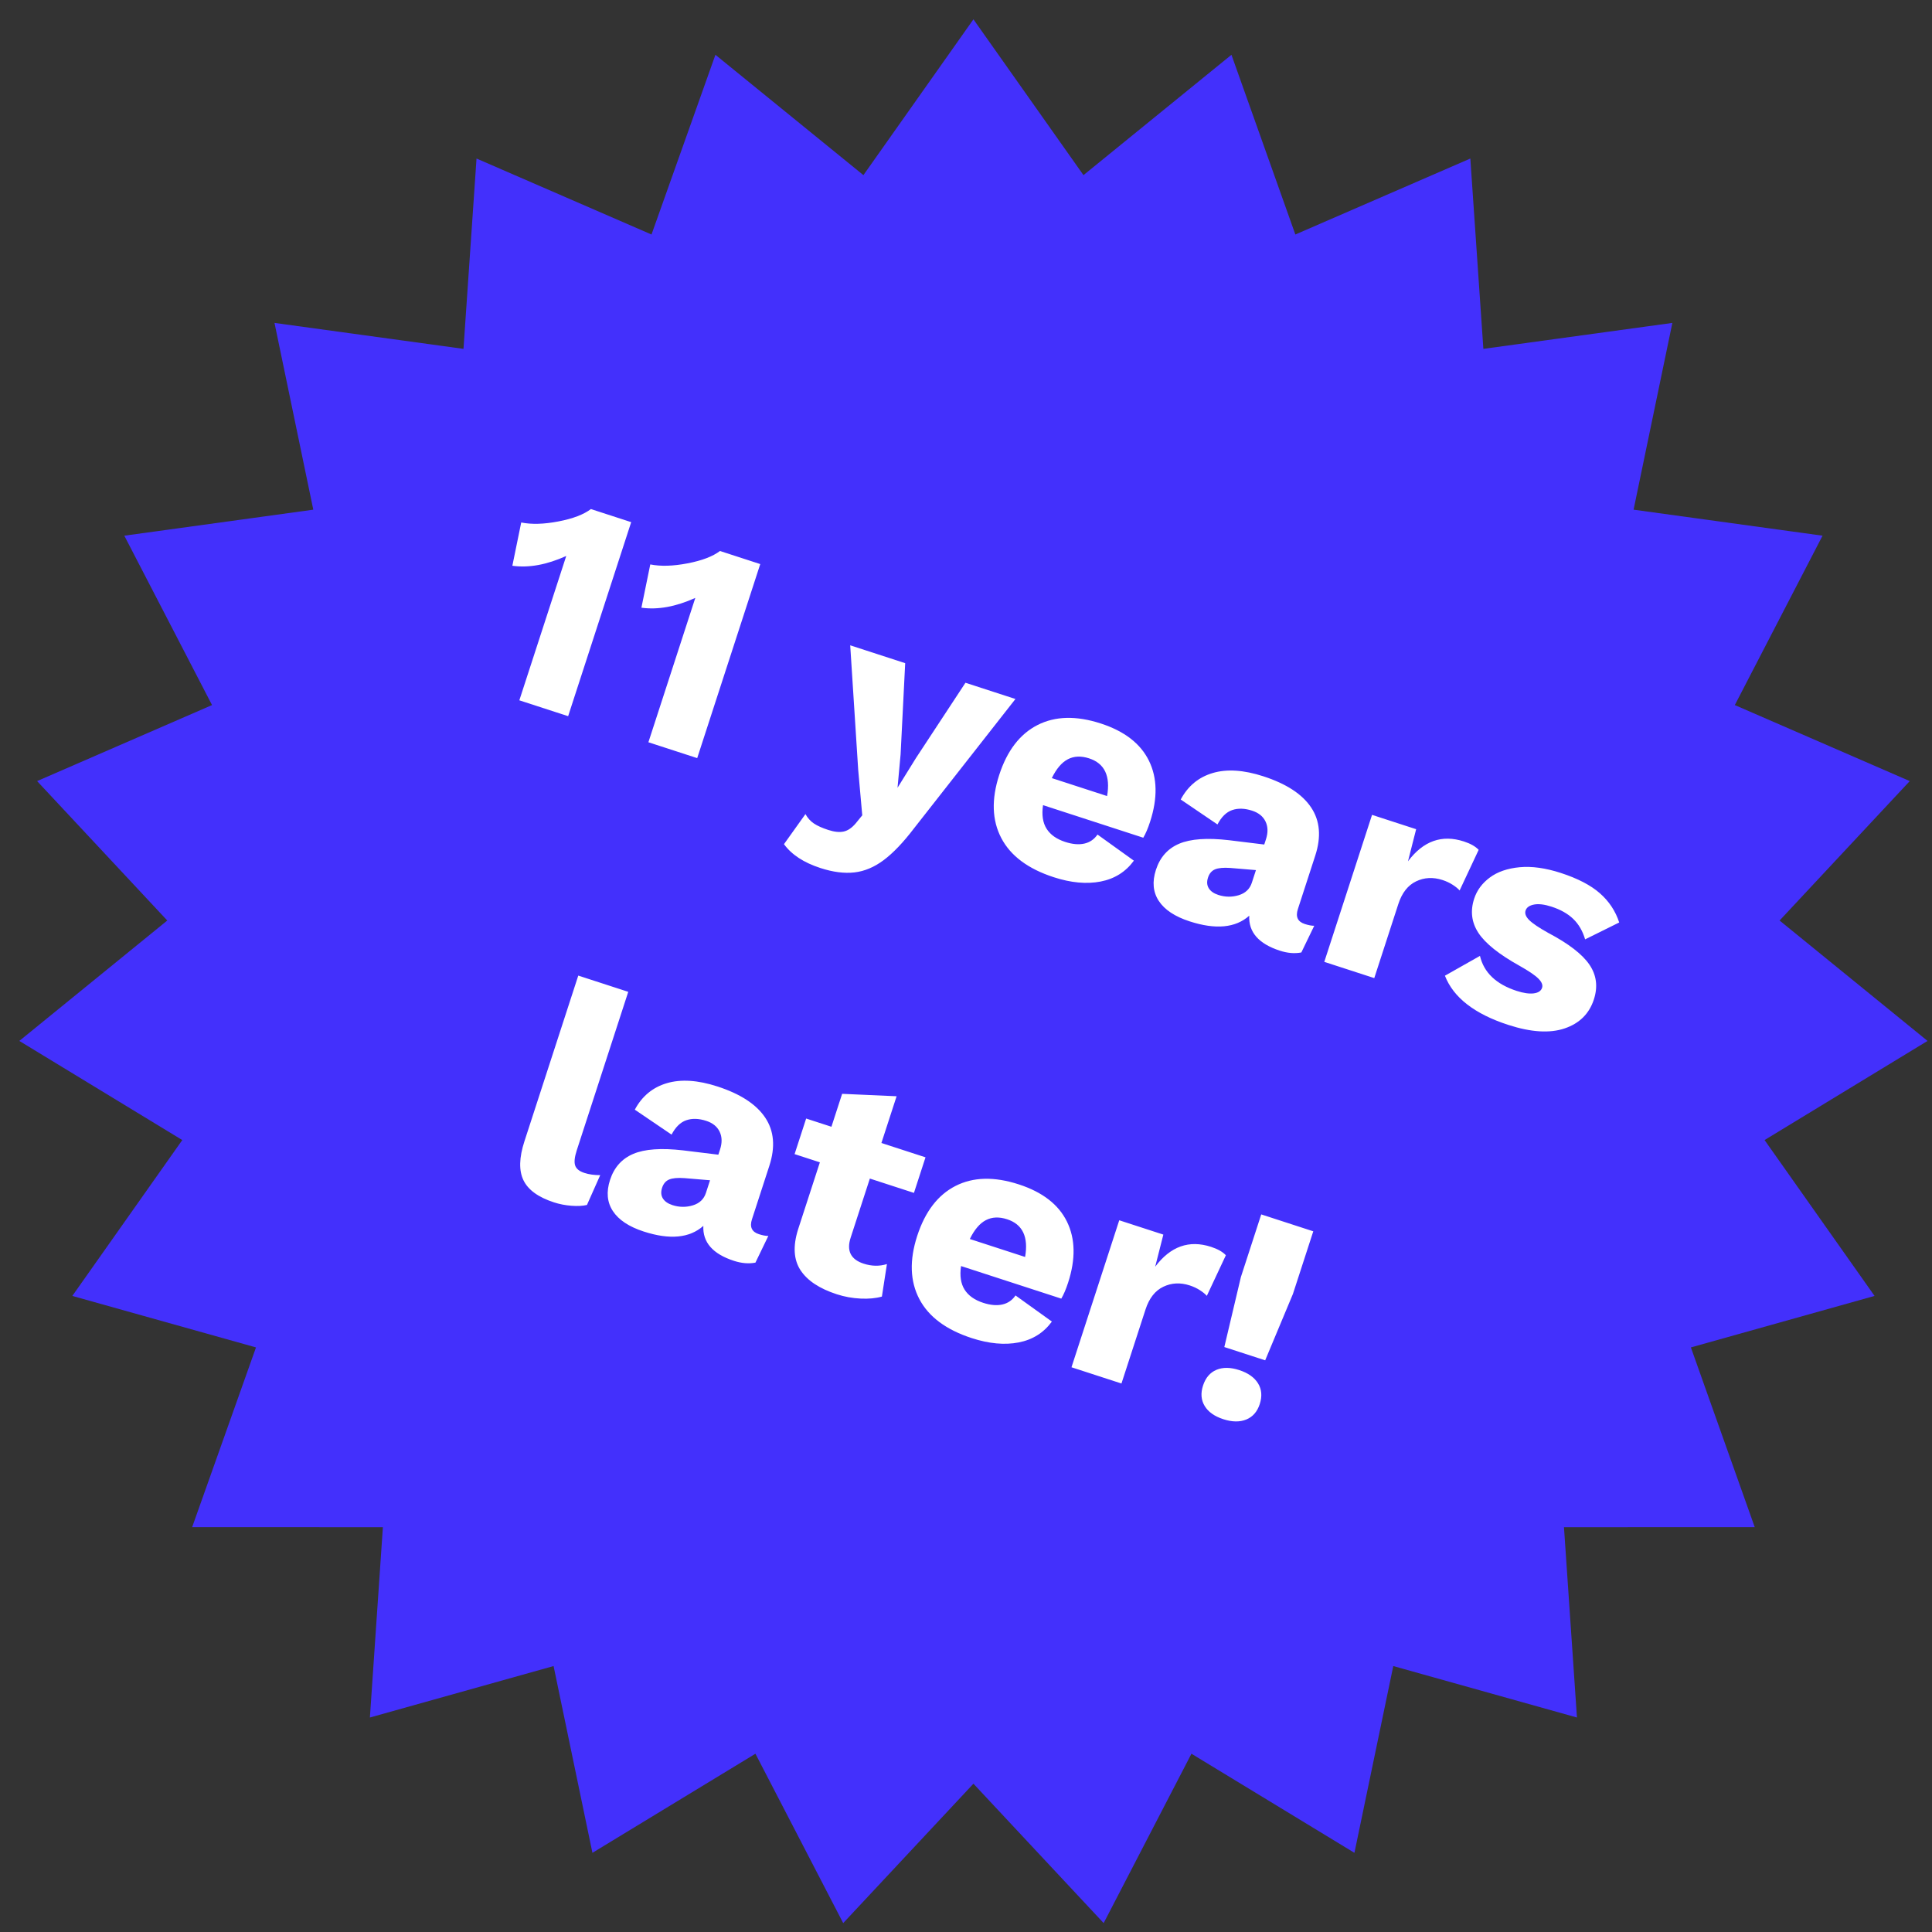 <svg xmlns="http://www.w3.org/2000/svg" width="100" height="100" viewBox="0 0 100 100">
  <rect x="0" y="0" width="100" height="100" fill="#333333" stroke="none"/>
  <g fill="none" fill-rule="evenodd" transform="translate(-730 -850)">
    <polygon fill="#4330FC" points="780.385 942.324 773.644 949.539 769.101 940.773 760.664 945.902 758.653 936.235 749.146 938.898 749.818 929.047 739.945 929.046 743.25 919.742 733.743 917.077 739.435 909.009 731 903.878 738.658 897.646 731.92 890.429 740.975 886.494 736.434 877.727 746.216 876.381 744.208 866.714 753.99 868.057 754.665 858.206 763.722 862.138 767.03 852.836 774.69 859.065 780.385 851 786.08 859.065 793.74 852.836 797.047 862.138 806.104 858.206 806.779 868.057 816.561 866.714 814.554 876.381 824.335 877.727 819.794 886.494 828.849 890.429 822.111 897.646 829.769 903.878 821.334 909.009 827.027 917.077 817.52 919.742 820.825 929.046 810.951 929.047 811.623 938.898 802.116 936.235 800.105 945.902 791.669 940.773 787.125 949.539"/>
    <path fill="#FFFFFF" d="M756.091,883.845 L756.091,894.405 L753.435,894.405 L753.435,886.549 C752.614,887.296 751.782,887.744 750.939,887.893 L750.683,885.621 C751.227,885.557 751.832,885.341 752.499,884.973 C753.166,884.605 753.632,884.229 753.899,883.845 L756.091,883.845 Z M763.115,883.845 L763.115,894.405 L760.459,894.405 L760.459,886.549 C759.638,887.296 758.806,887.744 757.963,887.893 L757.707,885.621 C758.251,885.557 758.856,885.341 759.523,884.973 C760.19,884.605 760.656,884.229 760.923,883.845 L763.115,883.845 Z M774.907,894.405 C774.608,895.258 774.283,895.936 773.931,896.437 C773.579,896.938 773.163,897.298 772.683,897.517 C772.203,897.736 771.622,897.845 770.939,897.845 C770.032,897.845 769.307,897.648 768.763,897.253 L769.339,895.429 C769.51,895.589 769.699,895.698 769.907,895.757 C770.115,895.816 770.384,895.845 770.715,895.845 C771.046,895.845 771.307,895.789 771.499,895.677 C771.691,895.565 771.846,895.365 771.963,895.077 L772.155,894.581 L771.227,892.405 L768.843,886.405 L771.835,886.405 L773.067,890.965 L773.451,892.661 L773.883,890.901 L775.115,886.405 L777.835,886.405 L774.907,894.405 Z M786.347,891.189 L780.891,891.189 C780.976,891.69 781.16,892.058 781.443,892.293 C781.726,892.528 782.102,892.645 782.571,892.645 C782.966,892.645 783.288,892.57 783.539,892.421 C783.79,892.272 783.958,892.053 784.043,891.765 L786.251,892.469 C786.027,893.152 785.592,893.672 784.947,894.029 C784.302,894.386 783.51,894.565 782.571,894.565 C781.174,894.565 780.104,894.202 779.363,893.477 C778.622,892.752 778.251,891.728 778.251,890.405 C778.251,889.082 778.614,888.058 779.339,887.333 C780.064,886.608 781.094,886.245 782.427,886.245 C783.718,886.245 784.707,886.6 785.395,887.309 C786.083,888.018 786.427,889.013 786.427,890.293 C786.427,890.656 786.4,890.954 786.347,891.189 Z M781.379,888.533 C781.128,888.789 780.966,889.184 780.891,889.717 L783.899,889.717 C783.75,888.672 783.254,888.149 782.411,888.149 C781.974,888.149 781.63,888.277 781.379,888.533 Z M796.171,892.789 L795.963,894.309 C795.654,894.48 795.291,894.565 794.875,894.565 C793.723,894.565 793.035,894.154 792.811,893.333 C792.331,894.154 791.382,894.565 789.963,894.565 C789.163,894.565 788.55,894.394 788.123,894.053 C787.696,893.712 787.483,893.216 787.483,892.565 C787.483,891.882 787.726,891.33 788.211,890.909 C788.696,890.488 789.494,890.165 790.603,889.941 L792.411,889.589 L792.411,889.301 C792.411,888.938 792.31,888.65 792.107,888.437 C791.904,888.224 791.627,888.117 791.275,888.117 C790.87,888.117 790.539,888.213 790.283,888.405 C790.027,888.597 789.862,888.912 789.787,889.349 L787.579,888.709 C787.718,887.93 788.102,887.325 788.731,886.893 C789.36,886.461 790.208,886.245 791.275,886.245 C792.523,886.245 793.472,886.501 794.123,887.013 C794.774,887.525 795.099,888.293 795.099,889.317 L795.099,892.229 C795.099,892.645 795.291,892.853 795.675,892.853 C795.878,892.853 796.043,892.832 796.171,892.789 Z M791.963,892.493 C792.262,892.285 792.411,892.01 792.411,891.669 L792.411,890.981 L791.115,891.285 C790.774,891.37 790.531,891.474 790.387,891.597 C790.243,891.72 790.171,891.893 790.171,892.117 C790.171,892.341 790.24,892.512 790.379,892.629 C790.518,892.746 790.71,892.805 790.955,892.805 C791.328,892.805 791.664,892.701 791.963,892.493 Z M803.051,886.421 L802.763,888.725 C802.656,888.661 802.512,888.605 802.331,888.557 C802.15,888.509 801.958,888.485 801.755,888.485 C801.243,888.485 800.816,888.648 800.475,888.973 C800.134,889.298 799.963,889.765 799.963,890.373 L799.963,894.405 L797.243,894.405 L797.243,886.405 L799.643,886.405 L799.755,888.117 C800.182,886.869 800.992,886.245 802.187,886.245 C802.55,886.245 802.838,886.304 803.051,886.421 Z M803.403,893.157 L804.811,891.621 C805.27,892.378 806.059,892.757 807.179,892.757 C807.552,892.757 807.846,892.706 808.059,892.605 C808.272,892.504 808.379,892.368 808.379,892.197 C808.379,892.048 808.27,891.917 808.051,891.805 C807.832,891.693 807.456,891.584 806.923,891.477 C805.728,891.242 804.878,890.922 804.371,890.517 C803.864,890.112 803.611,889.573 803.611,888.901 C803.611,888.442 803.755,888.01 804.043,887.605 C804.331,887.2 804.766,886.872 805.347,886.621 C805.928,886.37 806.635,886.245 807.467,886.245 C808.384,886.245 809.134,886.37 809.715,886.621 C810.296,886.872 810.768,887.248 811.131,887.749 L809.723,889.125 C809.467,888.752 809.163,888.48 808.811,888.309 C808.459,888.138 808.038,888.053 807.547,888.053 C807.163,888.053 806.864,888.112 806.651,888.229 C806.438,888.346 806.331,888.49 806.331,888.661 C806.331,888.821 806.44,888.957 806.659,889.069 C806.878,889.181 807.259,889.29 807.803,889.397 C808.976,889.6 809.822,889.901 810.339,890.301 C810.856,890.701 811.115,891.248 811.115,891.941 C811.115,892.72 810.79,893.352 810.139,893.837 C809.488,894.322 808.544,894.565 807.307,894.565 C805.472,894.565 804.171,894.096 803.403,893.157 Z M763.459,915.637 C763.459,916 763.512,916.256 763.619,916.405 C763.726,916.554 763.918,916.629 764.195,916.629 C764.451,916.629 764.723,916.581 765.011,916.485 L764.835,918.165 C764.643,918.282 764.392,918.378 764.083,918.453 C763.774,918.528 763.47,918.565 763.171,918.565 C762.318,918.565 761.699,918.365 761.315,917.965 C760.931,917.565 760.739,916.922 760.739,916.037 L760.739,907.013 L763.459,907.013 L763.459,915.637 Z M774.259,916.789 L774.051,918.309 C773.742,918.48 773.379,918.565 772.963,918.565 C771.811,918.565 771.123,918.154 770.899,917.333 C770.419,918.154 769.47,918.565 768.051,918.565 C767.251,918.565 766.638,918.394 766.211,918.053 C765.784,917.712 765.571,917.216 765.571,916.565 C765.571,915.882 765.814,915.33 766.299,914.909 C766.784,914.488 767.582,914.165 768.691,913.941 L770.499,913.589 L770.499,913.301 C770.499,912.938 770.398,912.65 770.195,912.437 C769.992,912.224 769.715,912.117 769.363,912.117 C768.958,912.117 768.627,912.213 768.371,912.405 C768.115,912.597 767.95,912.912 767.875,913.349 L765.667,912.709 C765.806,911.93 766.19,911.325 766.819,910.893 C767.448,910.461 768.296,910.245 769.363,910.245 C770.611,910.245 771.56,910.501 772.211,911.013 C772.862,911.525 773.187,912.293 773.187,913.317 L773.187,916.229 C773.187,916.645 773.379,916.853 773.763,916.853 C773.966,916.853 774.131,916.832 774.259,916.789 Z M770.051,916.493 C770.35,916.285 770.499,916.01 770.499,915.669 L770.499,914.981 L769.203,915.285 C768.862,915.37 768.619,915.474 768.475,915.597 C768.331,915.72 768.259,915.893 768.259,916.117 C768.259,916.341 768.328,916.512 768.467,916.629 C768.606,916.746 768.798,916.805 769.043,916.805 C769.416,916.805 769.752,916.701 770.051,916.493 Z M780.819,917.957 C780.552,918.138 780.214,918.285 779.803,918.397 C779.392,918.509 778.979,918.565 778.563,918.565 C777.614,918.565 776.888,918.362 776.387,917.957 C775.886,917.552 775.63,916.901 775.619,916.005 L775.619,912.341 L774.243,912.341 L774.243,910.405 L775.619,910.405 L775.619,908.613 L778.339,907.861 L778.339,910.405 L780.739,910.405 L780.739,912.341 L778.339,912.341 L778.339,915.557 C778.339,916.272 778.691,916.629 779.395,916.629 C779.832,916.629 780.216,916.512 780.547,916.277 L780.819,917.957 Z M789.683,915.189 L784.227,915.189 C784.312,915.69 784.496,916.058 784.779,916.293 C785.062,916.528 785.438,916.645 785.907,916.645 C786.302,916.645 786.624,916.57 786.875,916.421 C787.126,916.272 787.294,916.053 787.379,915.765 L789.587,916.469 C789.363,917.152 788.928,917.672 788.283,918.029 C787.638,918.386 786.846,918.565 785.907,918.565 C784.51,918.565 783.44,918.202 782.699,917.477 C781.958,916.752 781.587,915.728 781.587,914.405 C781.587,913.082 781.95,912.058 782.675,911.333 C783.4,910.608 784.43,910.245 785.763,910.245 C787.054,910.245 788.043,910.6 788.731,911.309 C789.419,912.018 789.763,913.013 789.763,914.293 C789.763,914.656 789.736,914.954 789.683,915.189 Z M784.715,912.533 C784.464,912.789 784.302,913.184 784.227,913.717 L787.235,913.717 C787.086,912.672 786.59,912.149 785.747,912.149 C785.31,912.149 784.966,912.277 784.715,912.533 Z M797.091,910.421 L796.803,912.725 C796.696,912.661 796.552,912.605 796.371,912.557 C796.19,912.509 795.998,912.485 795.795,912.485 C795.283,912.485 794.856,912.648 794.515,912.973 C794.174,913.298 794.003,913.765 794.003,914.373 L794.003,918.405 L791.283,918.405 L791.283,910.405 L793.683,910.405 L793.795,912.117 C794.222,910.869 795.032,910.245 796.227,910.245 C796.59,910.245 796.878,910.304 797.091,910.421 Z M801.011,911.253 L800.707,914.965 L798.483,914.965 L798.179,911.253 L798.179,907.845 L801.011,907.845 L801.011,911.253 Z M800.723,916.213 C801,916.448 801.139,916.778 801.139,917.205 C801.139,917.621 801,917.946 800.723,918.181 C800.446,918.416 800.067,918.533 799.587,918.533 C799.107,918.533 798.731,918.416 798.459,918.181 C798.187,917.946 798.051,917.621 798.051,917.205 C798.051,916.778 798.187,916.448 798.459,916.213 C798.731,915.978 799.107,915.861 799.587,915.861 C800.067,915.861 800.446,915.978 800.723,916.213 Z" transform="rotate(18 780.907 901.205)"/>
  </g>
</svg>
